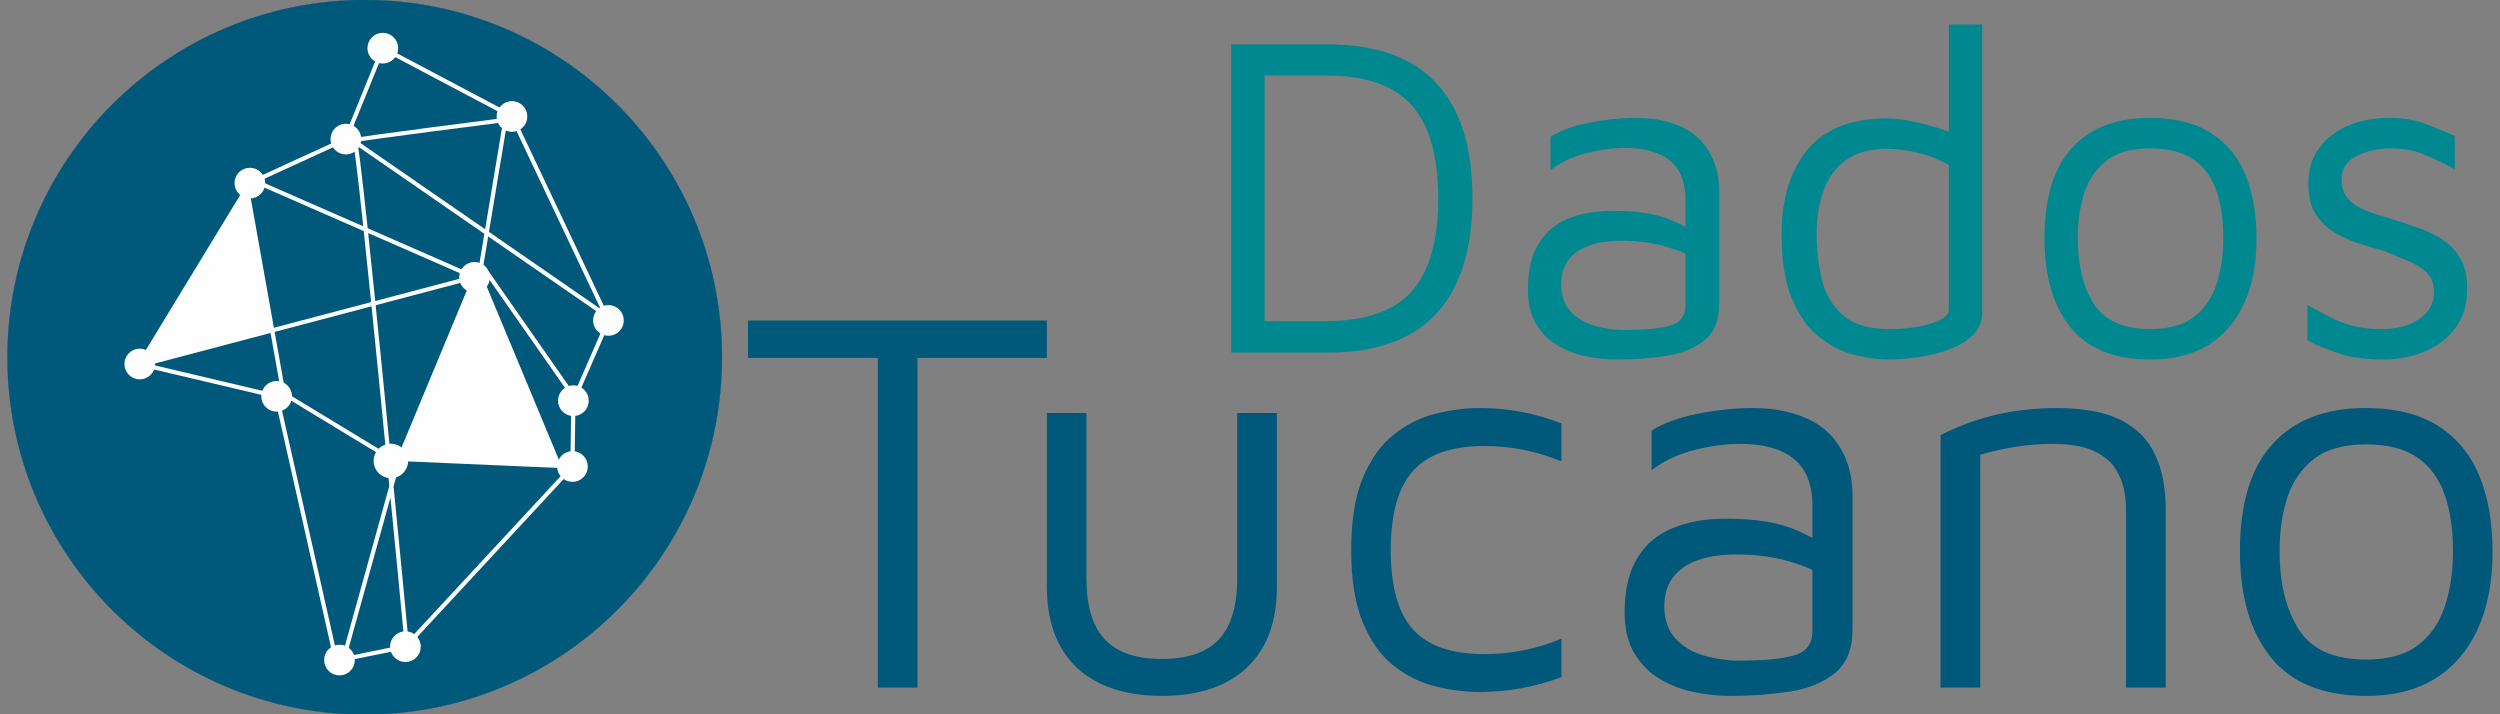<?xml version="1.0" encoding="UTF-8"?>
<!DOCTYPE svg PUBLIC "-//W3C//DTD SVG 1.1//EN" "http://www.w3.org/Graphics/SVG/1.1/DTD/svg11.dtd">
<!-- Creator: CorelDRAW X7 -->
<svg xmlns="http://www.w3.org/2000/svg" xml:space="preserve" width="21120px" height="6036px" version="1.1" style="shape-rendering:geometricPrecision; text-rendering:geometricPrecision; image-rendering:optimizeQuality; fill-rule:evenodd; clip-rule:evenodd"
viewBox="0 0 21120 6036"
 xmlns:xlink="http://www.w3.org/1999/xlink">
 <rect x="0" y="0" width="21120" height="6036" fill="#808080" stroke="none"/>
 <defs>
  <style type="text/css">
   <![CDATA[
    .str2 {stroke:#FEFEFE;stroke-width:35.433}
    .str1 {stroke:#373435;stroke-width:35.433}
    .str0 {stroke:#00587A;stroke-width:2.362}
    .str3 {stroke:#008891;stroke-width:0.9}
    .fil1 {fill:none}
    .fil2 {fill:#FEFEFE}
    .fil0 {fill:#00587A}
    .fil3 {fill:#008891}
   ]]>
  </style>
 </defs>
 <g id="Camada_x0020_1">
  <g id="_3066072721888">
   <circle class="fil0 str0" cx="3081" cy="3018" r="3018"/>
   <g>
    <line class="fil1 str1" x1="4114" y1="2303" x2="4895" y2= "3420" />
    <circle class="fil2 str2" cx="4325" cy="984" r="112"/>
    <circle class="fil2 str2" cx="2868" cy="5576" r="112"/>
    <circle class="fil2 str2" cx="2111" cy="1547" r="112"/>
    <circle class="fil2 str2" cx="4844" cy="3385" r="112"/>
    <circle class="fil2 str2" cx="4836" cy="3941" r="112"/>
    <circle class="fil2 str2" cx="2337" cy="3348" r="112"/>
    <circle class="fil2 str2" cx="1181" cy="3075" r="112"/>
    <circle class="fil2 str2" cx="5140" cy="2707" r="112"/>
    <circle class="fil2 str2" cx="3234" cy="407" r="112"/>
    <circle class="fil2 str2" cx="2922" cy="1175" r="112"/>
    <circle class="fil2 str2" cx="3425" cy="5463" r="112"/>
    <circle class="fil2 str2" cx="4009" cy="2343" r="112"/>
    <circle class="fil2 str2" cx="3302" cy="3894" r="128"/>
    <polyline class="fil1 str2" points="2868,5576 3425,5463 4836,3941 4844,3385 5140,2707 4325,984 3234,407 2922,1175 2111,1547 1181,3075 2337,3348 2844,5599 "/>
    <path class="fil1 str2" d="M2868 5688l502 -1808 639 -1537 -1941 -850 327 1832 905 549 1424 62 -672 -1613 218 -1310c0,0 -1312,167 -1274,172 37,5 448,4342 448,4342"/>
    <line class="fil1 str2" x1="3925" y1="2362" x2="1109" y2= "3105" />
    <line class="fil1 str2" x1="5208" y1="2725" x2="2962" y2= "1173" />
    <line class="fil1 str2" x1="4114" y1="2303" x2="4895" y2= "3420" />
    <polygon class="fil2 str2" points="1263,2975 1304,3035 2278,2777 2083,1674 2059,1667 "/>
    <path class="fil2 str2" d="M3420 3807c15,14 22,33 24,56 418,18 836,36 1253,54 -204,-490 -408,-979 -612,-1469 -37,24 -73,30 -109,21 -185,446 -370,892 -556,1338z"/>
   </g>
   <g>
    <path class="fil3" d="M10401 2979l0 -2604 816 0c406,0 711,109 916,326 204,218 306,542 306,974 0,432 -102,757 -306,976 -205,219 -510,328 -916,328l-816 0zm282 -266l515 0c333,0 575,-83 726,-249 151,-167 226,-430 226,-789 0,-359 -75,-622 -226,-788 -151,-167 -393,-250 -726,-250l-515 0 0 2076zm2974 324c-86,0 -172,-9 -260,-27 -87,-18 -167,-49 -242,-94 -74,-44 -134,-104 -179,-181 -46,-77 -68,-174 -68,-291 0,-161 30,-291 91,-388 61,-98 146,-168 254,-211 108,-43 232,-64 373,-64 106,0 199,6 277,19 78,13 148,32 209,57 61,24 116,52 166,84l54 257c-60,-44 -146,-82 -259,-115 -113,-32 -238,-49 -373,-49 -164,0 -290,31 -379,94 -88,62 -132,153 -132,273 0,96 26,173 80,230 53,58 121,98 203,121 82,24 165,36 251,36 169,0 298,-13 385,-37 87,-25 131,-82 131,-170l0 -894c0,-151 -45,-262 -133,-332 -89,-70 -215,-105 -379,-105 -104,0 -214,15 -330,45 -115,29 -215,77 -298,142l0 -281c80,-52 188,-92 324,-119 135,-27 267,-41 394,-41 86,0 165,8 238,25 73,17 138,42 195,74 58,33 106,75 147,125 40,51 71,110 93,176 23,66 34,141 34,224l0 945c0,138 -41,241 -123,309 -82,67 -189,111 -320,132 -132,21 -273,31 -424,31zm2299 0c-94,0 -192,-13 -297,-41 -104,-27 -202,-78 -294,-152 -93,-74 -168,-181 -227,-320 -58,-139 -87,-321 -87,-544 0,-302 73,-541 220,-717 147,-175 370,-263 670,-263 57,0 124,8 203,23 78,16 154,35 230,59 75,23 138,48 187,74l-97 98 0 -1047 281 0 0 2436c0,73 -26,135 -76,186 -51,50 -117,91 -198,121 -80,30 -166,52 -257,66 -91,14 -177,21 -258,21zm4 -257c135,0 253,-16 353,-47 101,-31 151,-70 151,-117l0 -1222c-81,-47 -168,-81 -260,-103 -92,-22 -180,-34 -263,-34 -141,0 -255,31 -342,92 -87,61 -151,146 -191,254 -41,108 -61,233 -61,377 0,140 16,271 47,392 31,121 91,219 180,295 88,75 217,113 386,113zm2209 257c-304,0 -530,-90 -677,-271 -147,-181 -220,-432 -220,-755 0,-338 77,-592 232,-761 155,-170 374,-254 658,-254 210,0 382,42 515,127 133,84 230,203 293,355 62,152 93,330 93,533 0,320 -77,571 -232,753 -155,182 -375,273 -662,273zm-3 -257c158,0 282,-35 370,-104 89,-69 152,-161 190,-277 37,-116 56,-245 56,-388 0,-154 -19,-287 -58,-400 -39,-113 -104,-201 -194,-264 -89,-62 -211,-93 -364,-93 -157,0 -279,33 -367,101 -89,68 -152,158 -190,271 -37,114 -56,242 -56,385 0,229 45,414 136,556 91,142 250,213 477,213zm1975 257c-141,0 -259,-14 -354,-42 -95,-29 -193,-69 -294,-121l0 -297c80,44 152,82 214,113 63,31 127,54 192,68 65,15 139,22 222,22 130,0 236,-29 318,-86 82,-57 123,-131 123,-223 0,-72 -20,-128 -60,-167 -41,-39 -92,-72 -154,-98 -63,-26 -128,-53 -196,-82 -75,-21 -151,-44 -228,-68 -77,-25 -147,-58 -211,-98 -64,-40 -115,-92 -154,-156 -39,-64 -58,-146 -58,-248 0,-99 20,-183 60,-254 40,-70 93,-128 158,-173 65,-46 138,-79 219,-100 80,-21 161,-31 242,-31 117,0 217,16 300,47 84,31 169,66 258,105l0 281c-99,-52 -187,-94 -266,-127 -78,-32 -170,-48 -277,-48 -106,0 -202,21 -287,64 -84,43 -126,109 -126,197 0,73 21,131 64,174 43,43 100,77 170,101 70,25 146,49 226,72 65,21 133,44 203,69 70,25 135,57 195,97 60,41 109,93 147,158 37,66 56,149 56,250 0,138 -35,252 -105,342 -70,90 -159,155 -267,197 -108,42 -218,62 -330,62z"/>
    <path class="fil0" d="M7416 5809l0 -2785 -1097 0 0 -316 2525 0 0 316 -1093 0 0 2785 -335 0zm2399 70c-204,0 -379,-36 -525,-107 -146,-71 -257,-175 -332,-312 -76,-136 -114,-303 -114,-502l0 -1469 334 0 0 1395c0,235 52,408 156,518 104,110 264,165 481,165 217,0 378,-55 482,-165 103,-110 155,-283 155,-518l0 -1395 335 0 0 1469c0,295 -84,522 -253,681 -169,160 -409,240 -719,240zm2688 -33c-124,0 -251,-16 -379,-48 -129,-33 -247,-92 -354,-177 -107,-85 -193,-207 -258,-365 -65,-158 -97,-361 -97,-609 0,-248 32,-450 97,-607 65,-156 151,-278 258,-365 107,-87 225,-146 354,-179 128,-32 255,-49 379,-49 117,0 234,11 351,33 116,22 228,54 337,97l0 321c-103,-43 -208,-76 -316,-97 -109,-22 -221,-33 -335,-33 -276,0 -477,70 -602,209 -126,140 -189,363 -189,670 0,310 63,534 189,672 125,138 326,207 602,207 114,0 226,-11 335,-33 108,-22 213,-54 316,-98l0 326c-109,40 -221,71 -337,93 -117,21 -234,32 -351,32zm2115 33c-102,0 -205,-11 -309,-33 -104,-21 -200,-59 -288,-111 -89,-53 -160,-125 -214,-216 -55,-92 -82,-207 -82,-347 0,-192 37,-346 110,-462 72,-117 173,-200 302,-251 128,-52 276,-77 444,-77 127,0 237,8 330,23 93,16 176,38 249,67 73,30 138,63 197,100l65 307c-71,-52 -174,-98 -309,-137 -135,-39 -283,-58 -444,-58 -195,0 -345,37 -451,112 -105,74 -158,182 -158,325 0,115 32,206 95,274 64,69 145,117 242,144 98,28 198,42 300,42 202,0 354,-14 458,-44 104,-29 156,-97 156,-202l0 -1065c0,-180 -53,-311 -158,-395 -106,-84 -256,-125 -451,-125 -124,0 -255,17 -393,53 -138,36 -257,92 -356,170l0 -335c96,-62 225,-109 386,-142 161,-32 318,-49 470,-49 102,0 196,10 283,31 87,20 165,49 233,88 68,39 126,88 174,149 48,60 85,130 112,209 26,79 39,168 39,267l0 1125c0,165 -49,287 -146,368 -98,80 -225,133 -382,158 -156,24 -324,37 -504,37zm1776 -2204c74,-37 151,-70 230,-100 79,-29 160,-53 242,-72 82,-19 166,-32 251,-42 85,-9 171,-14 258,-14 226,0 406,34 539,100 134,67 231,164 291,291 60,127 91,280 91,460l0 1511 -335 0 0 -1511c0,-56 -7,-115 -21,-177 -14,-62 -41,-121 -81,-179 -41,-57 -103,-103 -186,-139 -84,-36 -196,-53 -335,-53 -96,0 -195,7 -298,23 -102,15 -206,38 -311,69l0 1967 -335 0 0 -2134zm3599 2204c-363,0 -632,-108 -807,-323 -175,-216 -263,-516 -263,-900 0,-403 92,-705 277,-906 184,-202 445,-303 783,-303 251,0 456,51 614,151 158,101 274,242 349,423 74,182 111,393 111,635 0,381 -92,680 -276,897 -185,217 -447,326 -788,326zm-5 -307c189,0 336,-41 442,-123 105,-82 180,-192 225,-330 45,-138 68,-292 68,-463 0,-183 -24,-342 -70,-476 -47,-135 -123,-240 -230,-314 -107,-75 -252,-112 -435,-112 -186,0 -332,40 -437,121 -105,81 -181,188 -226,323 -45,135 -67,288 -67,458 0,273 54,494 163,663 108,169 297,253 567,253z"/>
    <path class="fil3 str3" d="M14237 1918c0,0 3,-1 3,-1l38 21 68 259 -20 10 -85 -59 -6 -12 -3 -216 5 -2z"/>
    <path class="fil0 str0" d="M15305 4548c1,0 13,-7 13,-7l45 26 74 319c0,0 -45,-2 -48,-2 -4,-1 -72,-58 -72,-58l-14 -29c0,0 2,-249 2,-249z"/>
    <path class="fil3 str3" d="M16461 1114c1,0 5,-3 5,-3 0,0 130,38 128,37 -2,-1 -127,121 -127,121l-27 -38 17 -115 4 -2z"/>
   </g>
  </g>
 </g>
</svg>
